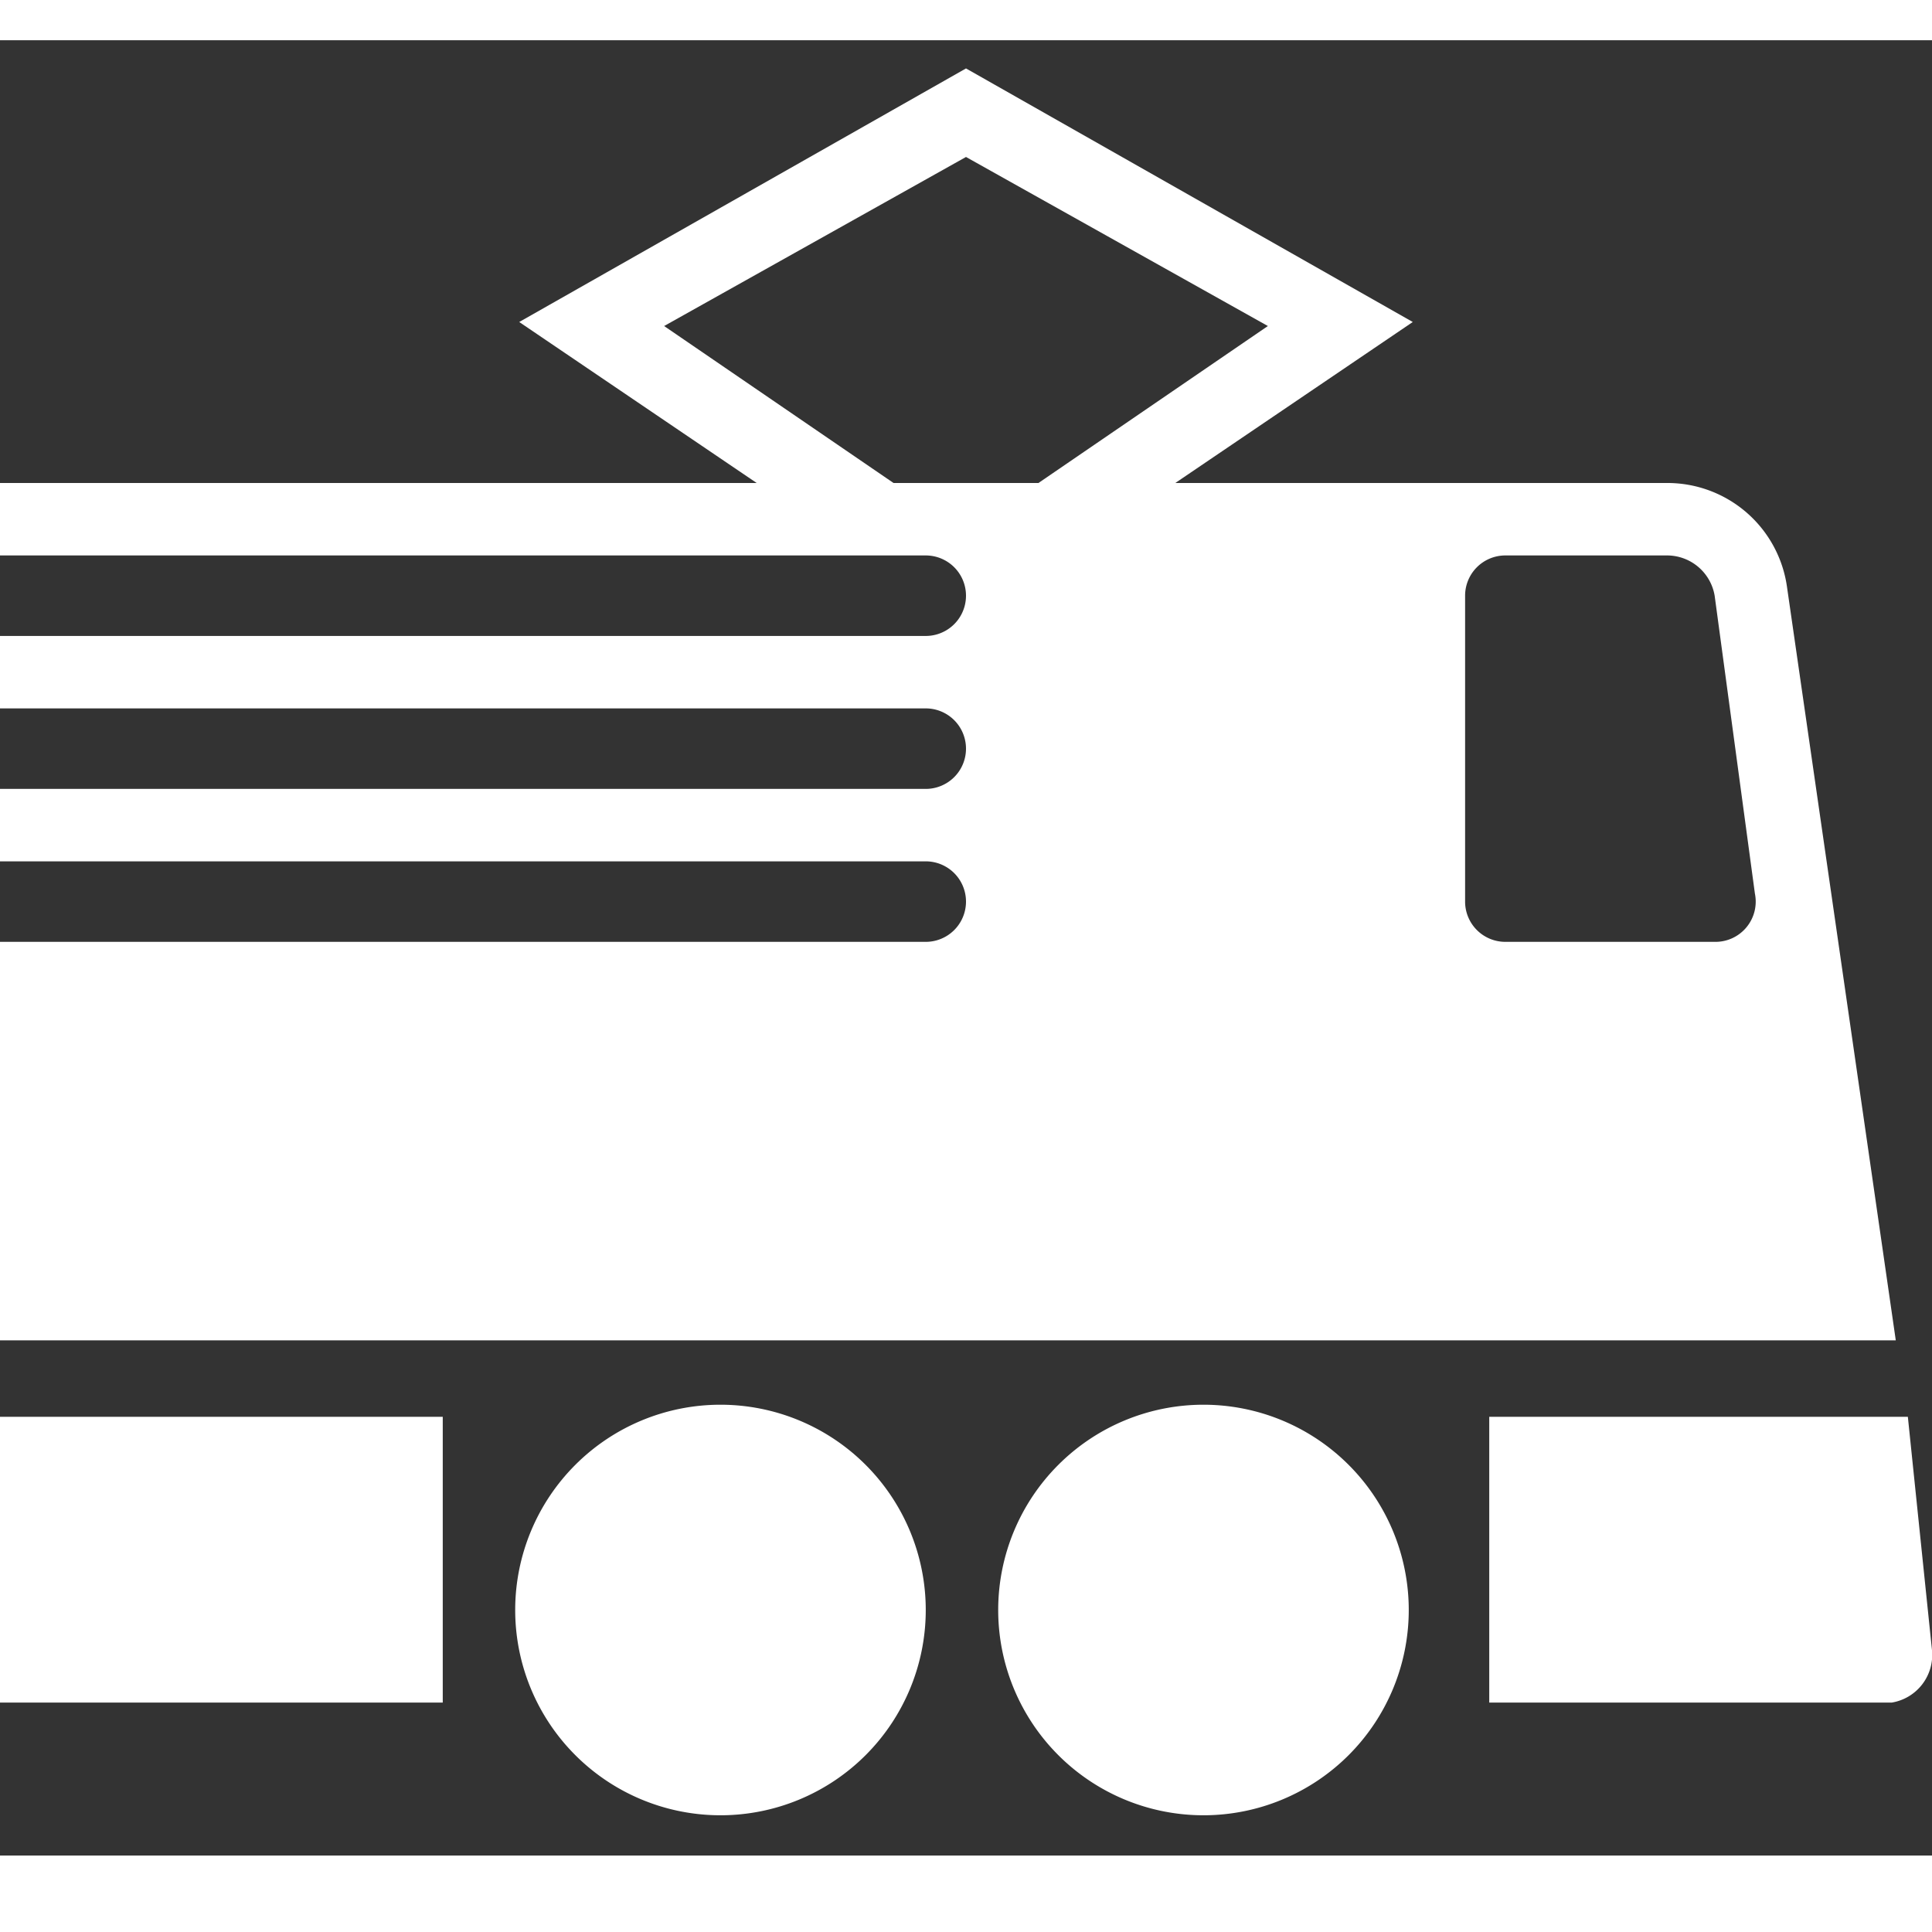 <?xml version="1.0" encoding="UTF-8" standalone="no"?>
<svg height="240" width="240" xmlns="http://www.w3.org/2000/svg">
    <rect width="100%" height="100%" fill="#333333" stroke="none"/>
    <path
        d="M 235 211.5 a 6 6 0 0 0 5 -6.5 l -3 -29 L 185 176 v 35.5 h 50 z M 115 69 L 0 69 L 0 60 h 94 l -29.5 -20 l 55.5 -31.5 l 55.5 31.5 l -29.5 20 h 61 a 15 15 0 0 1 15 13 l 13.5 93.5 L 0 166.5 L 0 117 L 115 117 a 5 5 0 0 0 0 -10 L 0 107 L 0 98 L 115 98 a 5 5 0 0 0 0 -10 L 0 88 L 0 79 L 115 79 a 5 5 0 0 0 0 -10 z M 182 112 a 5 5 0 0 0 5 5 h 26 a 5 5 0 0 0 5 -6 l -5 -37 a 6 6 0 0 0 -6 -5 L 187 69 a 5 5 0 0 0 -5 5 L 182 112 z M 129 60 l 28.5 -19.5 l -37.5 -21 l -37.5 21 L 111 60 h 18 z M 64 200 a 25.5 25.5 0 0 1 51 0 a 25.5 25.5 0 0 1 -51 0 z M 124 200 a 25.5 25.5 0 0 1 51 0 a 25.5 25.5 0 0 1 -51 0 z M 240 0 v 5 L 0 5 v -5 h 240 z M 0 240 v -9.5 h 240 v 9.5 L 0 240 z L 0 176 h 55 v 35.5 L 0 211.5 L 0 176"
        fill="#FFF" />
</svg>